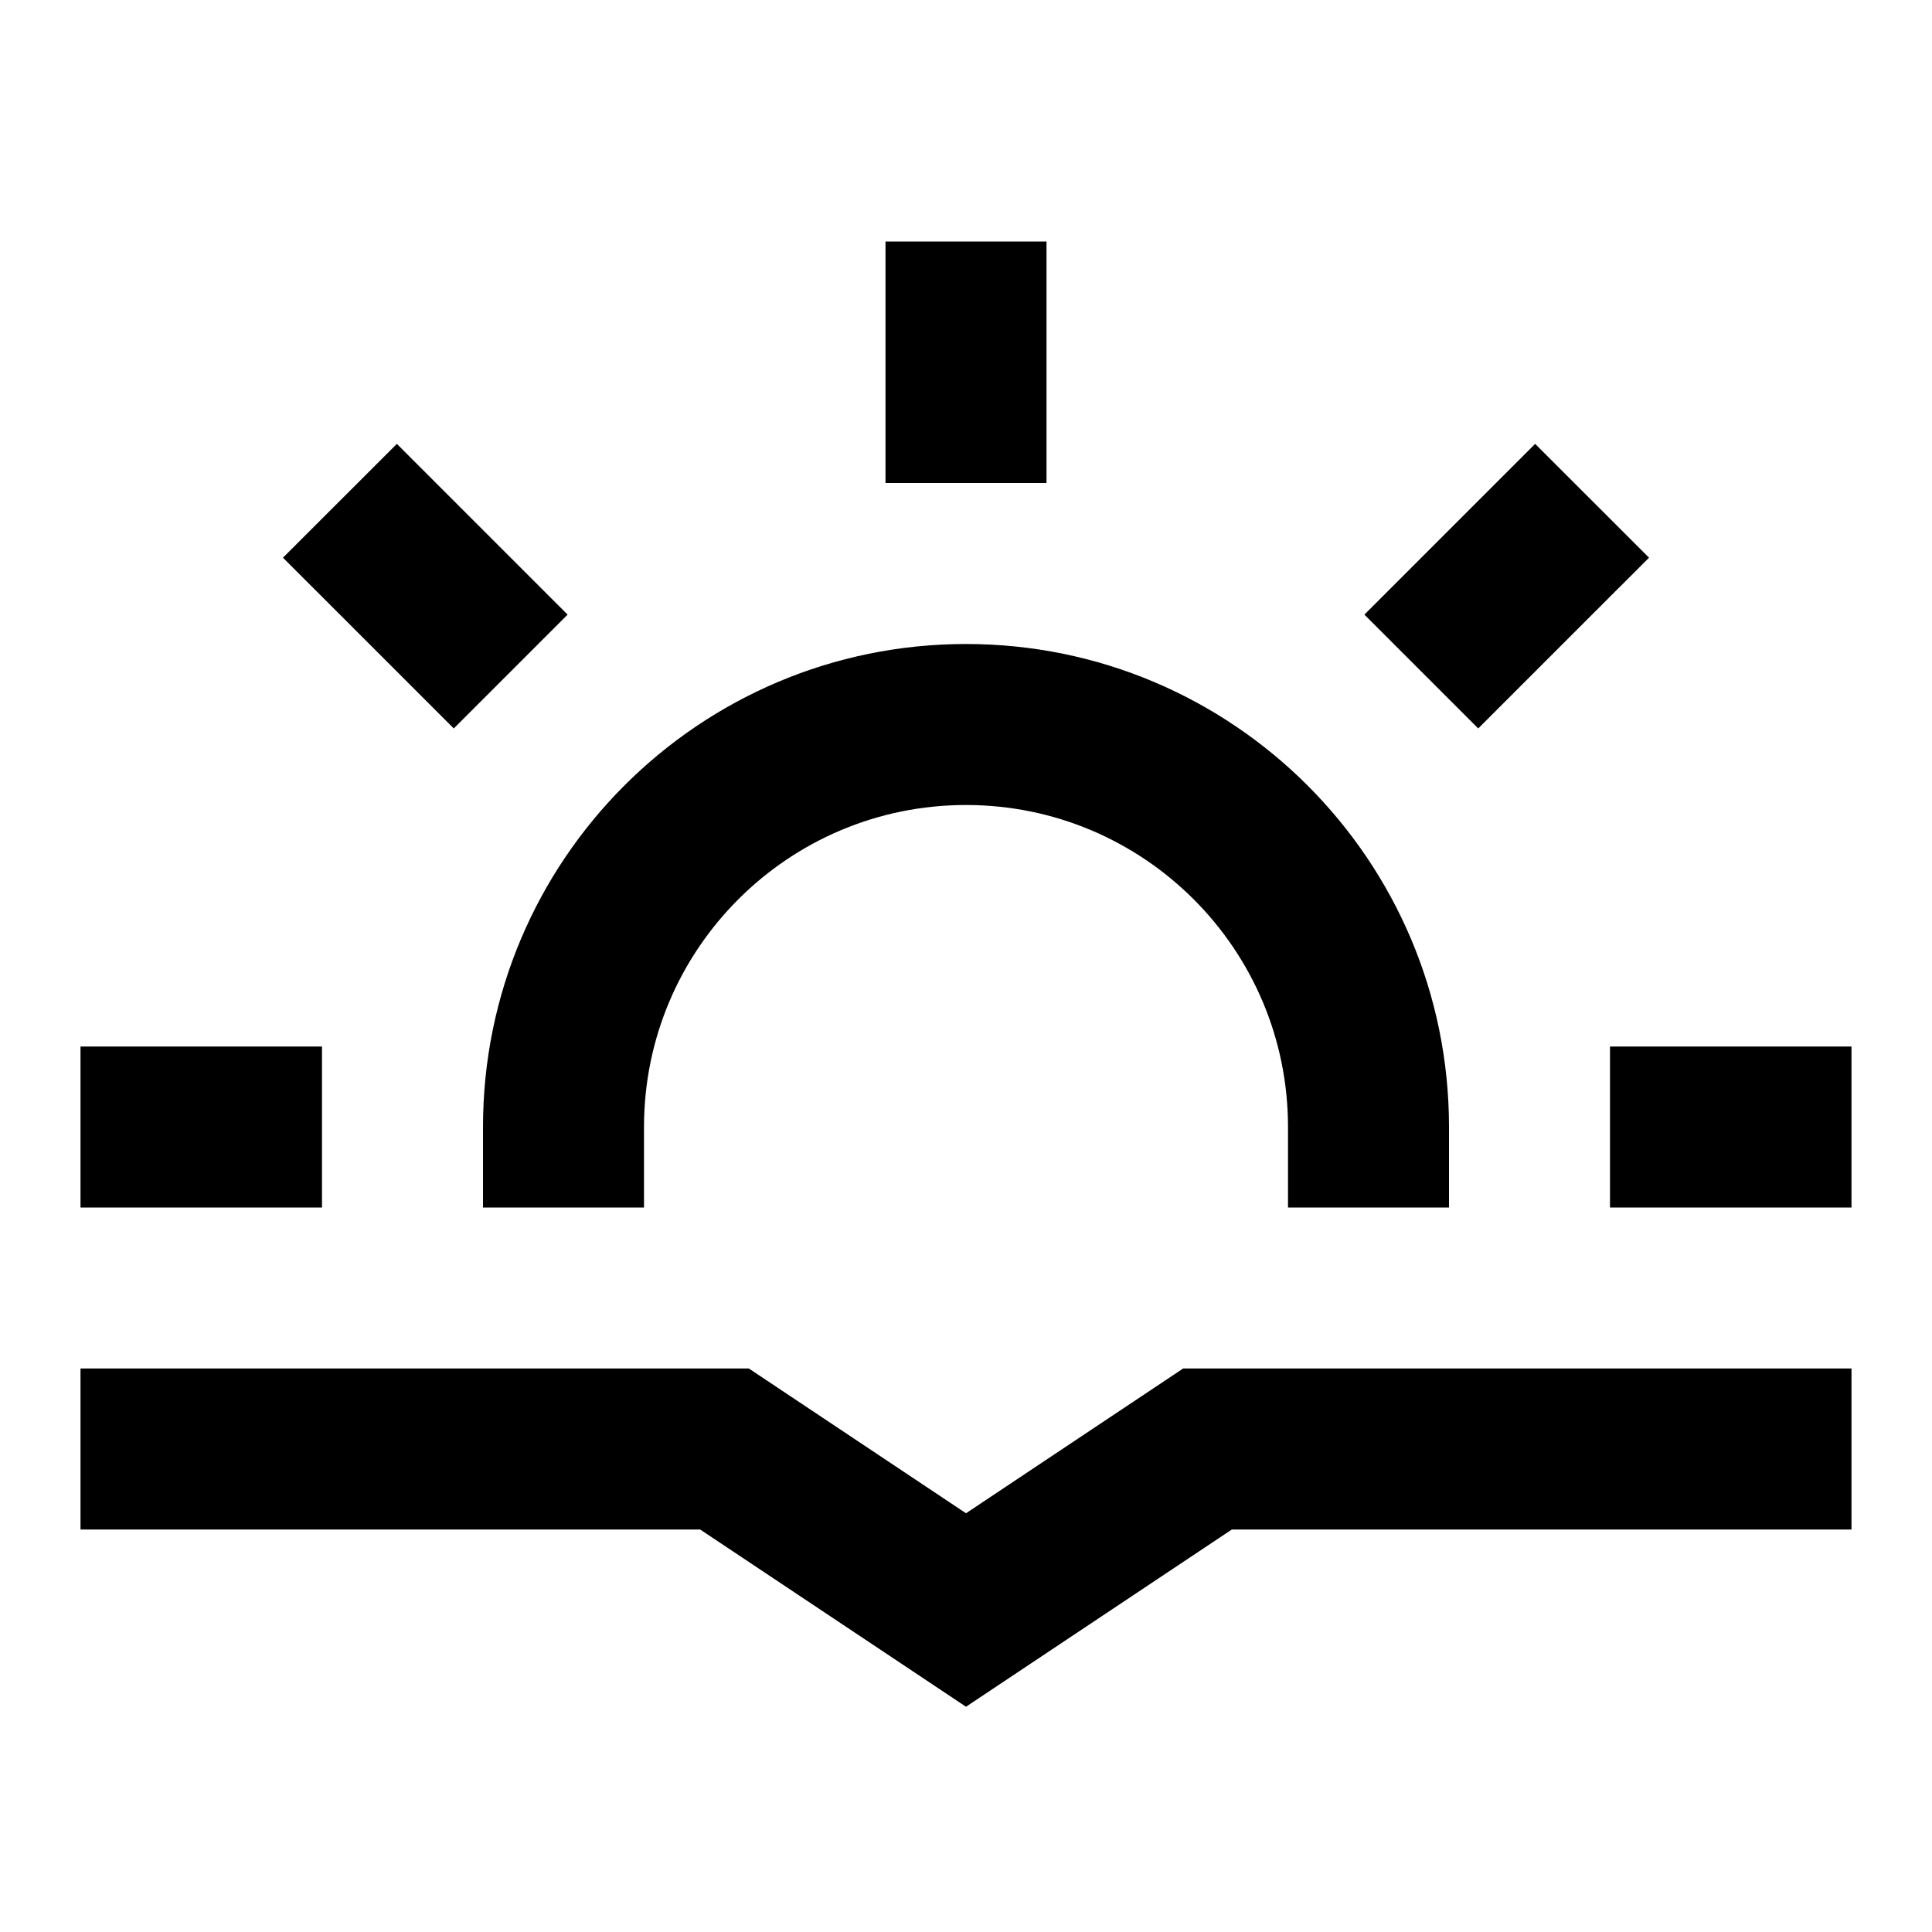 <svg width="24" height="24" viewBox="0 0 24 24" fill="none" xmlns="http://www.w3.org/2000/svg">
<g id="sun-fall">
<path id="stroke1" d="M3 15H4V13H3V15ZM2 13H1V15H2V13ZM4.93 8.342L5.637 9.049L7.051 7.635L6.344 6.928L4.93 8.342ZM5.637 6.221L4.93 5.514L3.515 6.928L4.223 7.635L5.637 6.221ZM13 4V3H11V4H13ZM11 5V6H13V5H11ZM19.777 7.635L20.485 6.928L19.07 5.514L18.363 6.221L19.777 7.635ZM17.656 6.928L16.949 7.635L18.363 9.049L19.07 8.342L17.656 6.928ZM22 15H23V13H22V15ZM21 13H20V15H21V13ZM3 14V13H2V14V15H3V14ZM7 14H8C8 11.791 9.791 10 12 10V9V8C8.686 8 6 10.686 6 14H7ZM12 9V10C14.209 10 16 11.791 16 14H17H18C18 10.686 15.314 8 12 8V9ZM7 15H8V14H7H6V15H7ZM17 15H18V14H17H16V15H17ZM5.637 7.635L6.344 6.928L5.637 6.221L4.93 6.928L4.223 7.635L4.93 8.342L5.637 7.635ZM12 4H11V5H12H13V4H12ZM19.07 6.928L18.363 6.221L17.656 6.928L18.363 7.635L19.07 8.342L19.777 7.635L19.07 6.928ZM22 14V13H21V14V15H22V14Z" fill="black"/>
<path id="stroke2" d="M2 18H9L12 20L15 18H22" stroke="black" stroke-width="2" stroke-linecap="square"/>
</g>
</svg>
